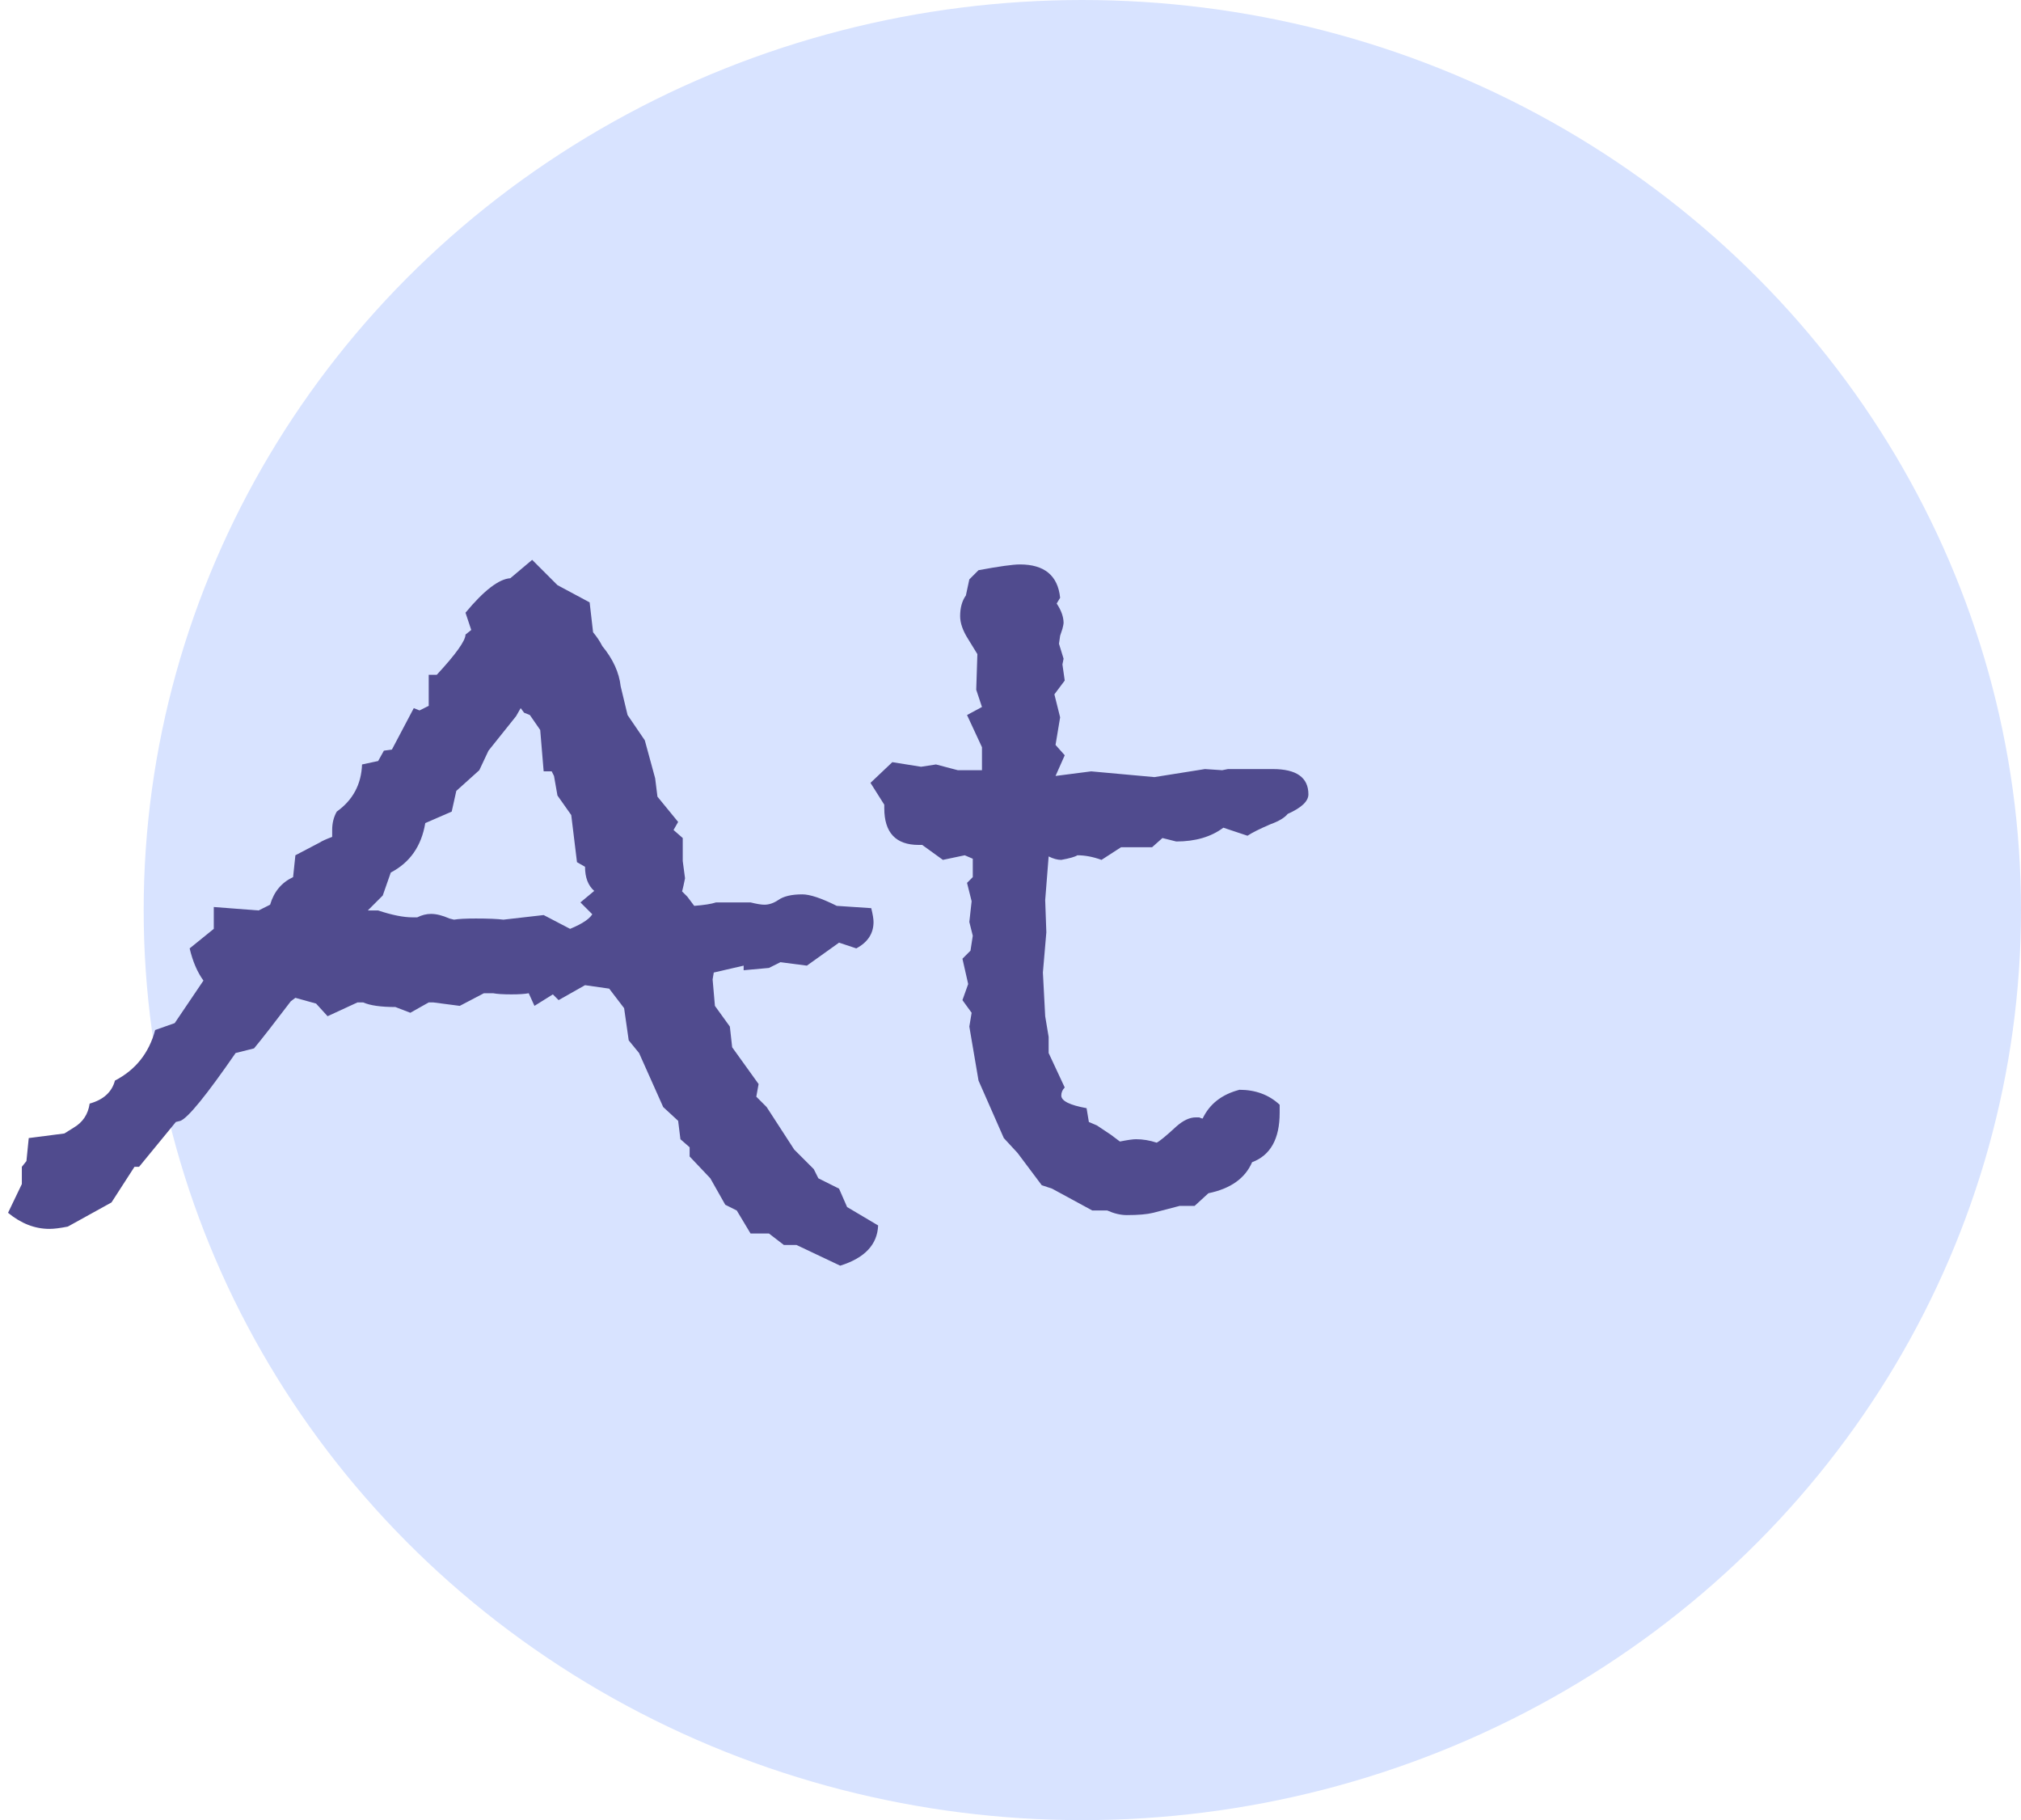 <svg width="211" height="190" viewBox="0 0 211 190" fill="none" xmlns="http://www.w3.org/2000/svg">
<ellipse cx="113" cy="95" rx="98" ry="95" fill="#D8E3FF"/>
<path d="M91.68 127.92C91.6 129.92 90.28 131.32 87.72 132.12L83.16 129.96H81.84L80.28 128.76H78.36L76.92 126.36L75.72 125.76L74.16 123L72 120.72V119.76L71.04 118.92L70.8 117L69.24 115.56L66.72 109.92L65.64 108.6L65.16 105.24L63.6 103.2L61.08 102.84L58.32 104.4L57.72 103.8L55.8 105L55.2 103.68C54.8 103.76 54.2 103.8 53.4 103.8C52.52 103.8 51.88 103.76 51.48 103.68H50.52L48 105L45.24 104.64H44.76L42.84 105.72L41.28 105.12C39.76 105.12 38.64 104.96 37.92 104.64H37.32L34.2 106.08L33 104.76L30.84 104.16L30.36 104.52C28.6 106.84 27.32 108.48 26.52 109.44L24.6 109.92C21.56 114.32 19.64 116.68 18.84 117L18.36 117.12L14.52 121.8H14.04L11.64 125.52L7.08 128.04C6.28 128.2 5.64 128.28 5.16 128.28C3.64 128.28 2.2 127.72 0.84 126.6L2.28 123.6V121.8L2.76 121.2L3 118.8L6.72 118.32L7.68 117.72C8.64 117.16 9.2 116.32 9.36 115.2C10.8 114.8 11.68 114 12 112.8C14.16 111.68 15.56 109.92 16.2 107.52L18.24 106.8L21.24 102.36C20.6 101.48 20.12 100.36 19.8 99L22.32 96.96V94.68L27 95.04L28.2 94.44C28.6 93.08 29.4 92.12 30.6 91.56L30.84 89.28L33.36 87.96C33.6 87.8 34.04 87.6 34.68 87.36V86.64C34.68 85.92 34.84 85.28 35.16 84.72C36.84 83.52 37.72 81.88 37.8 79.8L39.48 79.44L40.08 78.36L40.92 78.24L43.2 73.92L43.8 74.16L44.76 73.68V70.44H45.6C47.6 68.28 48.6 66.88 48.6 66.24L49.2 65.76L48.6 63.96C50.52 61.64 52.08 60.44 53.28 60.36L55.56 58.44L58.2 61.08L61.56 62.88L61.92 66C62.32 66.48 62.64 66.96 62.88 67.44C64 68.8 64.64 70.2 64.8 71.64L65.52 74.64L67.32 77.28L68.4 81.24L68.64 83.16L70.8 85.8L70.32 86.64L71.28 87.48V89.88L71.52 91.68C71.28 92.88 71.16 93.32 71.16 93L71.76 93.6C71.76 93.6 72 93.92 72.48 94.56C73.52 94.48 74.28 94.36 74.76 94.2H78.36C79 94.36 79.48 94.44 79.8 94.44C80.28 94.44 80.76 94.28 81.24 93.96C81.8 93.56 82.64 93.36 83.76 93.36C84.56 93.36 85.76 93.76 87.36 94.56L90.96 94.8C91.12 95.44 91.2 95.92 91.2 96.24C91.2 97.44 90.6 98.36 89.4 99L87.6 98.4L84.24 100.8L81.48 100.44L80.28 101.04L77.64 101.28V100.8L74.52 101.52L74.4 102.24L74.64 105L76.2 107.16L76.44 109.32L79.2 113.16L78.96 114.48L80.04 115.56L82.92 120L84.96 122.04L85.44 123L87.6 124.08L88.44 126L91.68 127.92ZM62.04 95.52H61.92L60.6 94.2L62.04 93C61.4 92.44 61.08 91.6 61.08 90.48L60.24 90L59.64 85.08L58.2 83.04L57.84 81L57.6 80.52H56.76L56.4 76.2L55.32 74.64L54.72 74.4L54.36 73.92L53.88 74.76L51 78.36L50.04 80.4L47.64 82.56L47.16 84.72L44.4 85.92C44 88.32 42.8 90.04 40.8 91.08L39.96 93.48L38.4 95.04H39.48C40.92 95.52 42.12 95.76 43.08 95.76H43.56C44.04 95.52 44.52 95.4 45 95.4C45.56 95.4 46.2 95.56 46.92 95.88L47.4 96C47.88 95.92 48.64 95.88 49.68 95.88C50.96 95.88 51.92 95.92 52.56 96L56.76 95.52L59.52 96.96C60.88 96.4 61.68 95.84 61.92 95.28C61.92 95.36 61.96 95.4 62.04 95.4C62.04 95.4 62.04 95.44 62.04 95.52ZM136.602 82.92C136.602 83.64 135.882 84.32 134.442 84.96C134.122 85.36 133.522 85.72 132.642 86.04C131.522 86.52 130.722 86.92 130.242 87.24L127.722 86.4C126.442 87.36 124.802 87.84 122.802 87.84L121.362 87.48L120.282 88.44H117.042L115.002 89.76C114.122 89.44 113.282 89.28 112.482 89.28C112.242 89.44 111.682 89.6 110.802 89.76C110.402 89.76 109.962 89.64 109.482 89.4L109.122 93.96L109.242 97.32L108.882 101.52L109.122 106.08L109.482 108.24V109.92L111.162 113.52C110.922 113.76 110.802 114.04 110.802 114.36C110.802 114.92 111.682 115.36 113.442 115.68L113.682 117.12L114.522 117.48L115.962 118.44L116.922 119.16C117.722 119 118.282 118.92 118.602 118.92C119.322 118.92 120.042 119.04 120.762 119.28C121.082 119.12 121.762 118.56 122.802 117.6C123.522 116.96 124.202 116.64 124.842 116.64C124.922 116.64 125.042 116.64 125.202 116.64C125.362 116.72 125.482 116.76 125.562 116.76C126.282 115.24 127.562 114.24 129.402 113.76C131.082 113.76 132.482 114.28 133.602 115.32V116.16C133.602 118.88 132.642 120.6 130.722 121.32C130.002 123 128.482 124.08 126.162 124.56L124.722 125.88H123.162L120.402 126.6C119.762 126.76 118.842 126.84 117.642 126.84C117.002 126.84 116.322 126.68 115.602 126.36H114.042L109.842 124.08L108.762 123.72L106.242 120.36L104.802 118.8L102.162 112.8L101.202 107.16L101.442 105.72L100.482 104.4L101.082 102.72L100.482 100.08L101.322 99.24L101.562 97.68L101.202 96.24L101.442 94.08L100.962 92.16L101.562 91.56V89.64L100.722 89.28L98.442 89.76L96.282 88.2H95.922C93.522 88.2 92.322 86.92 92.322 84.36V84L90.882 81.72L93.162 79.56L96.162 80.04L97.722 79.8L100.002 80.4H102.522V78L100.962 74.64L102.522 73.8L101.922 72L102.042 68.28L101.082 66.72C100.522 65.84 100.242 65.04 100.242 64.32C100.242 63.44 100.442 62.72 100.842 62.16L101.202 60.48L102.162 59.52C104.322 59.12 105.762 58.92 106.482 58.92C109.042 58.92 110.442 60.08 110.682 62.4L110.322 63C110.802 63.72 111.042 64.4 111.042 65.04C111.042 65.12 111.002 65.32 110.922 65.64L110.682 66.36L110.562 67.2L111.042 68.76L110.922 69.36L111.162 71.04L110.082 72.48L110.682 74.88L110.202 77.76L111.162 78.84L110.202 81L113.922 80.52L120.522 81.12L125.802 80.28L127.602 80.4L128.202 80.28H132.882C135.362 80.28 136.602 81.16 136.602 82.92Z" fill="#504B8E"/>
</svg>
